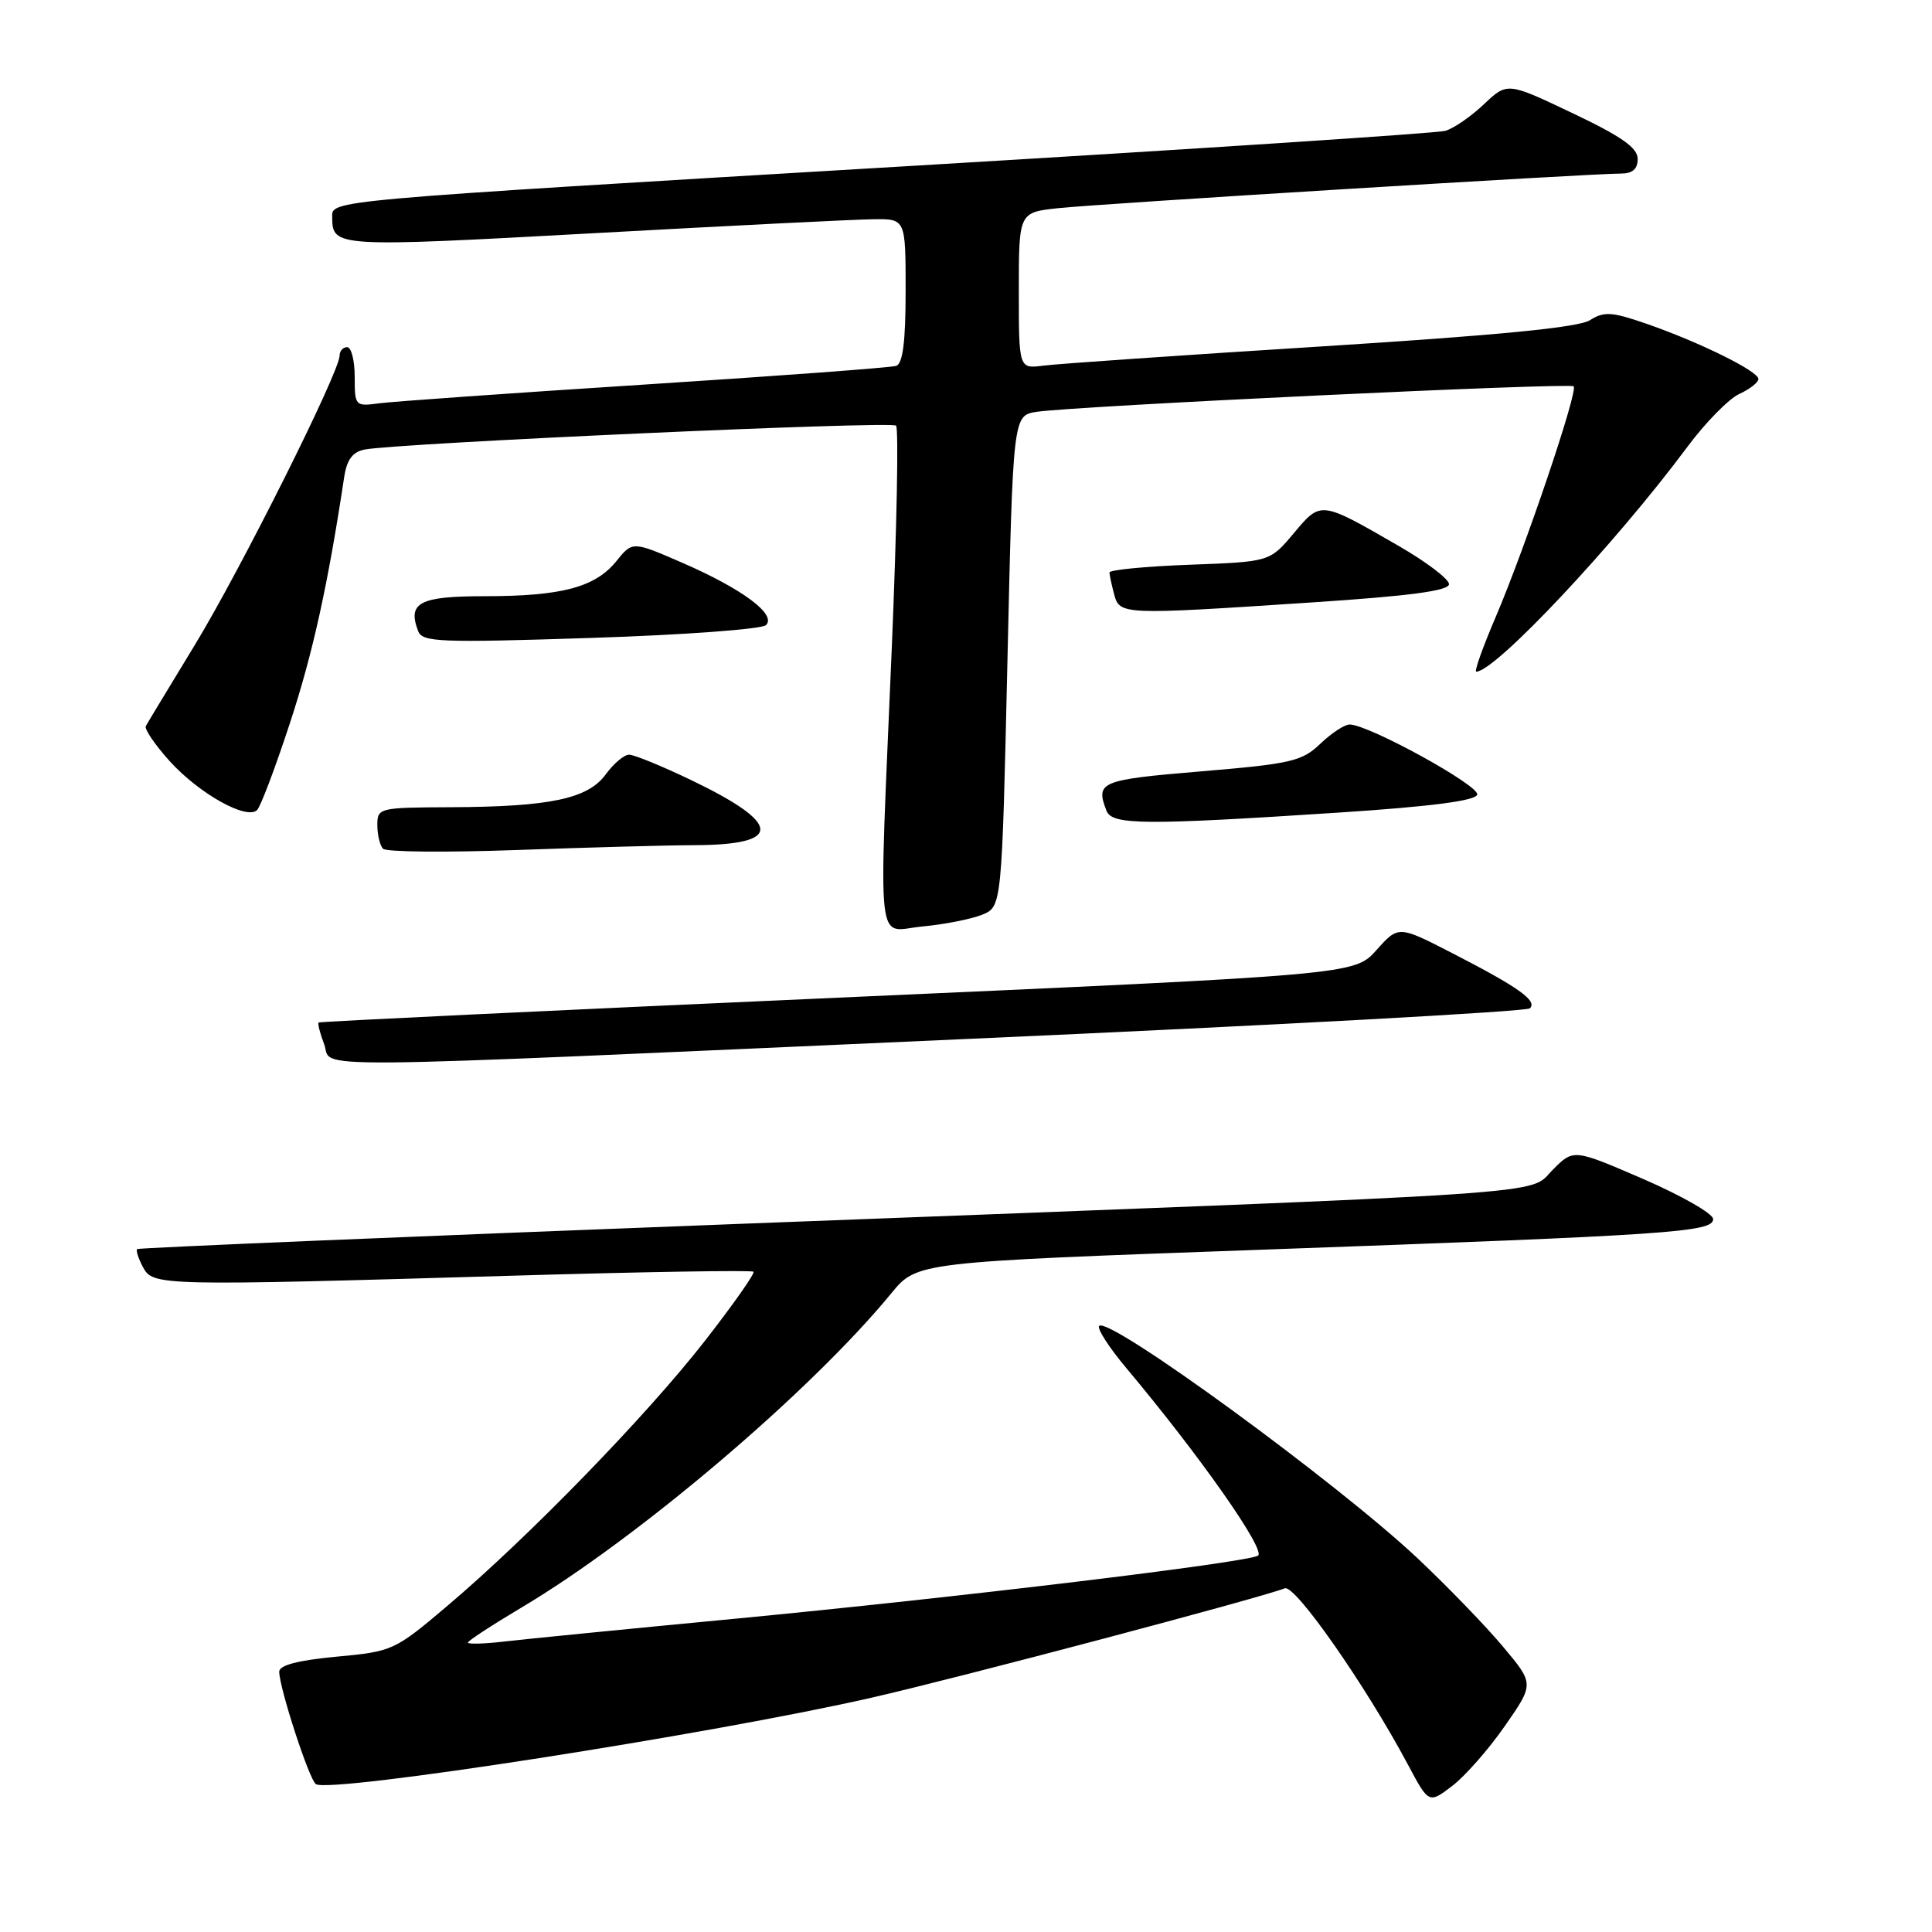 <?xml version="1.0" encoding="UTF-8" standalone="no"?>
<!DOCTYPE svg PUBLIC "-//W3C//DTD SVG 1.1//EN" "http://www.w3.org/Graphics/SVG/1.1/DTD/svg11.dtd" >
<svg xmlns="http://www.w3.org/2000/svg" xmlns:xlink="http://www.w3.org/1999/xlink" version="1.1" viewBox="0 0 256 256">
 <g >
 <path fill="currentColor"
d=" M 199.39 228.72 C 203.29 223.12 203.29 223.12 199.18 218.22 C 196.93 215.52 191.86 210.28 187.92 206.56 C 177.32 196.56 146.95 174.38 145.65 175.69 C 145.32 176.01 146.95 178.55 149.28 181.32 C 159.01 192.92 167.84 205.51 166.68 206.14 C 164.93 207.08 127.24 211.63 97.50 214.48 C 83.20 215.84 69.36 217.21 66.75 217.52 C 64.14 217.82 62.00 217.88 62.00 217.65 C 62.00 217.42 65.19 215.34 69.08 213.02 C 84.50 203.86 107.43 184.38 118.11 171.36 C 121.50 167.23 121.50 167.23 167.00 165.60 C 221.55 163.64 227.00 163.27 227.00 161.53 C 227.00 160.82 222.84 158.44 217.75 156.23 C 208.50 152.23 208.50 152.23 205.75 155.00 C 202.38 158.38 208.94 157.94 99.50 162.11 C 54.95 163.81 18.35 165.34 18.17 165.51 C 17.99 165.69 18.34 166.77 18.95 167.91 C 20.28 170.39 21.03 170.41 68.47 169.02 C 85.51 168.52 99.63 168.29 99.84 168.51 C 100.06 168.73 97.15 172.86 93.38 177.70 C 85.64 187.62 70.06 203.65 59.33 212.74 C 52.29 218.71 52.03 218.83 44.58 219.52 C 39.47 220.00 37.00 220.65 37.00 221.51 C 37.00 223.63 40.99 235.88 41.86 236.41 C 43.85 237.64 94.24 229.80 115.50 224.95 C 126.98 222.33 166.73 211.81 170.25 210.46 C 171.61 209.94 180.97 223.35 186.52 233.75 C 189.32 239.01 189.32 239.01 192.41 236.66 C 194.11 235.37 197.25 231.80 199.39 228.72 Z  M 128.73 137.64 C 169.00 135.85 202.30 134.03 202.72 133.61 C 203.73 132.60 201.24 130.83 192.46 126.31 C 185.30 122.63 185.30 122.63 182.39 125.89 C 179.47 129.15 179.47 129.15 110.99 132.20 C 73.32 133.88 42.37 135.36 42.22 135.49 C 42.07 135.62 42.40 136.91 42.95 138.36 C 44.20 141.67 36.99 141.73 128.73 137.64 Z  M 130.13 121.21 C 132.75 120.14 132.75 120.14 133.49 87.60 C 134.23 55.05 134.23 55.05 137.36 54.57 C 142.45 53.80 208.01 50.68 208.52 51.19 C 209.13 51.80 202.11 72.57 198.19 81.75 C 196.48 85.74 195.32 89.00 195.61 89.00 C 198.13 89.00 214.02 72.08 223.55 59.26 C 225.96 56.01 229.08 52.83 230.47 52.20 C 231.86 51.56 233.00 50.67 233.00 50.22 C 233.00 49.19 225.20 45.34 218.17 42.90 C 213.57 41.31 212.55 41.24 210.67 42.43 C 209.15 43.39 198.51 44.43 175.00 45.91 C 156.57 47.07 140.04 48.21 138.25 48.45 C 135.00 48.87 135.00 48.87 135.00 38.51 C 135.00 28.14 135.00 28.14 140.25 27.58 C 145.61 27.00 210.67 23.00 214.75 23.00 C 216.32 23.00 217.00 22.41 217.00 21.05 C 217.00 19.58 214.86 18.08 208.36 14.99 C 199.72 10.88 199.72 10.88 196.61 13.83 C 194.90 15.45 192.60 17.03 191.50 17.34 C 190.40 17.65 158.68 19.73 121.00 21.97 C 42.48 26.64 43.99 26.50 44.02 28.81 C 44.05 32.75 44.44 32.78 78.50 30.91 C 96.65 29.91 113.41 29.07 115.75 29.05 C 120.00 29.00 120.00 29.00 120.00 38.53 C 120.00 45.27 119.63 48.18 118.75 48.48 C 118.06 48.71 103.10 49.82 85.50 50.95 C 67.90 52.08 52.04 53.20 50.25 53.44 C 47.06 53.87 47.00 53.80 47.00 49.94 C 47.00 47.77 46.55 46.00 46.00 46.00 C 45.45 46.00 45.00 46.51 45.00 47.12 C 45.00 49.28 31.86 75.54 25.81 85.47 C 22.45 90.99 19.53 95.82 19.32 96.21 C 19.11 96.60 20.53 98.69 22.49 100.86 C 26.38 105.16 32.70 108.70 34.07 107.33 C 34.54 106.86 36.51 101.64 38.44 95.74 C 41.46 86.53 43.44 77.54 45.60 63.26 C 45.95 60.92 46.71 59.89 48.29 59.57 C 52.58 58.72 118.10 55.76 118.73 56.40 C 119.09 56.75 118.83 69.97 118.17 85.77 C 116.42 127.25 115.99 123.34 122.25 122.76 C 125.14 122.49 128.68 121.79 130.13 121.21 Z  M 92.00 111.99 C 103.81 111.95 103.66 109.16 91.53 103.34 C 87.69 101.50 84.02 100.00 83.36 100.00 C 82.70 100.00 81.31 101.17 80.27 102.60 C 77.91 105.84 72.92 106.90 59.75 106.96 C 50.21 107.00 50.00 107.05 50.00 109.33 C 50.00 110.62 50.34 112.02 50.75 112.46 C 51.16 112.90 59.15 112.97 68.50 112.63 C 77.85 112.29 88.42 112.00 92.00 111.99 Z  M 177.42 107.67 C 189.61 106.87 195.47 106.11 195.74 105.30 C 196.12 104.13 181.34 96.00 178.83 96.00 C 178.16 96.00 176.41 97.15 174.94 98.56 C 172.51 100.88 171.09 101.21 159.14 102.21 C 145.77 103.33 145.14 103.59 146.61 107.42 C 147.34 109.33 151.54 109.36 177.42 107.67 Z  M 101.50 82.83 C 102.93 81.43 98.40 78.05 90.43 74.58 C 83.81 71.70 83.81 71.70 81.66 74.37 C 78.86 77.82 74.43 79.00 64.23 79.00 C 55.58 79.00 53.96 79.85 55.41 83.63 C 55.97 85.09 58.24 85.18 78.27 84.53 C 90.50 84.14 100.95 83.37 101.50 82.83 Z  M 173.75 79.83 C 186.85 78.97 192.00 78.28 192.00 77.40 C 192.00 76.73 188.96 74.42 185.25 72.29 C 174.93 66.34 175.04 66.35 171.42 70.67 C 168.25 74.44 168.25 74.44 157.63 74.83 C 151.78 75.05 147.01 75.51 147.01 75.86 C 147.02 76.21 147.30 77.51 147.63 78.75 C 148.36 81.48 148.64 81.49 173.75 79.83 Z "/>
</g>
</svg>